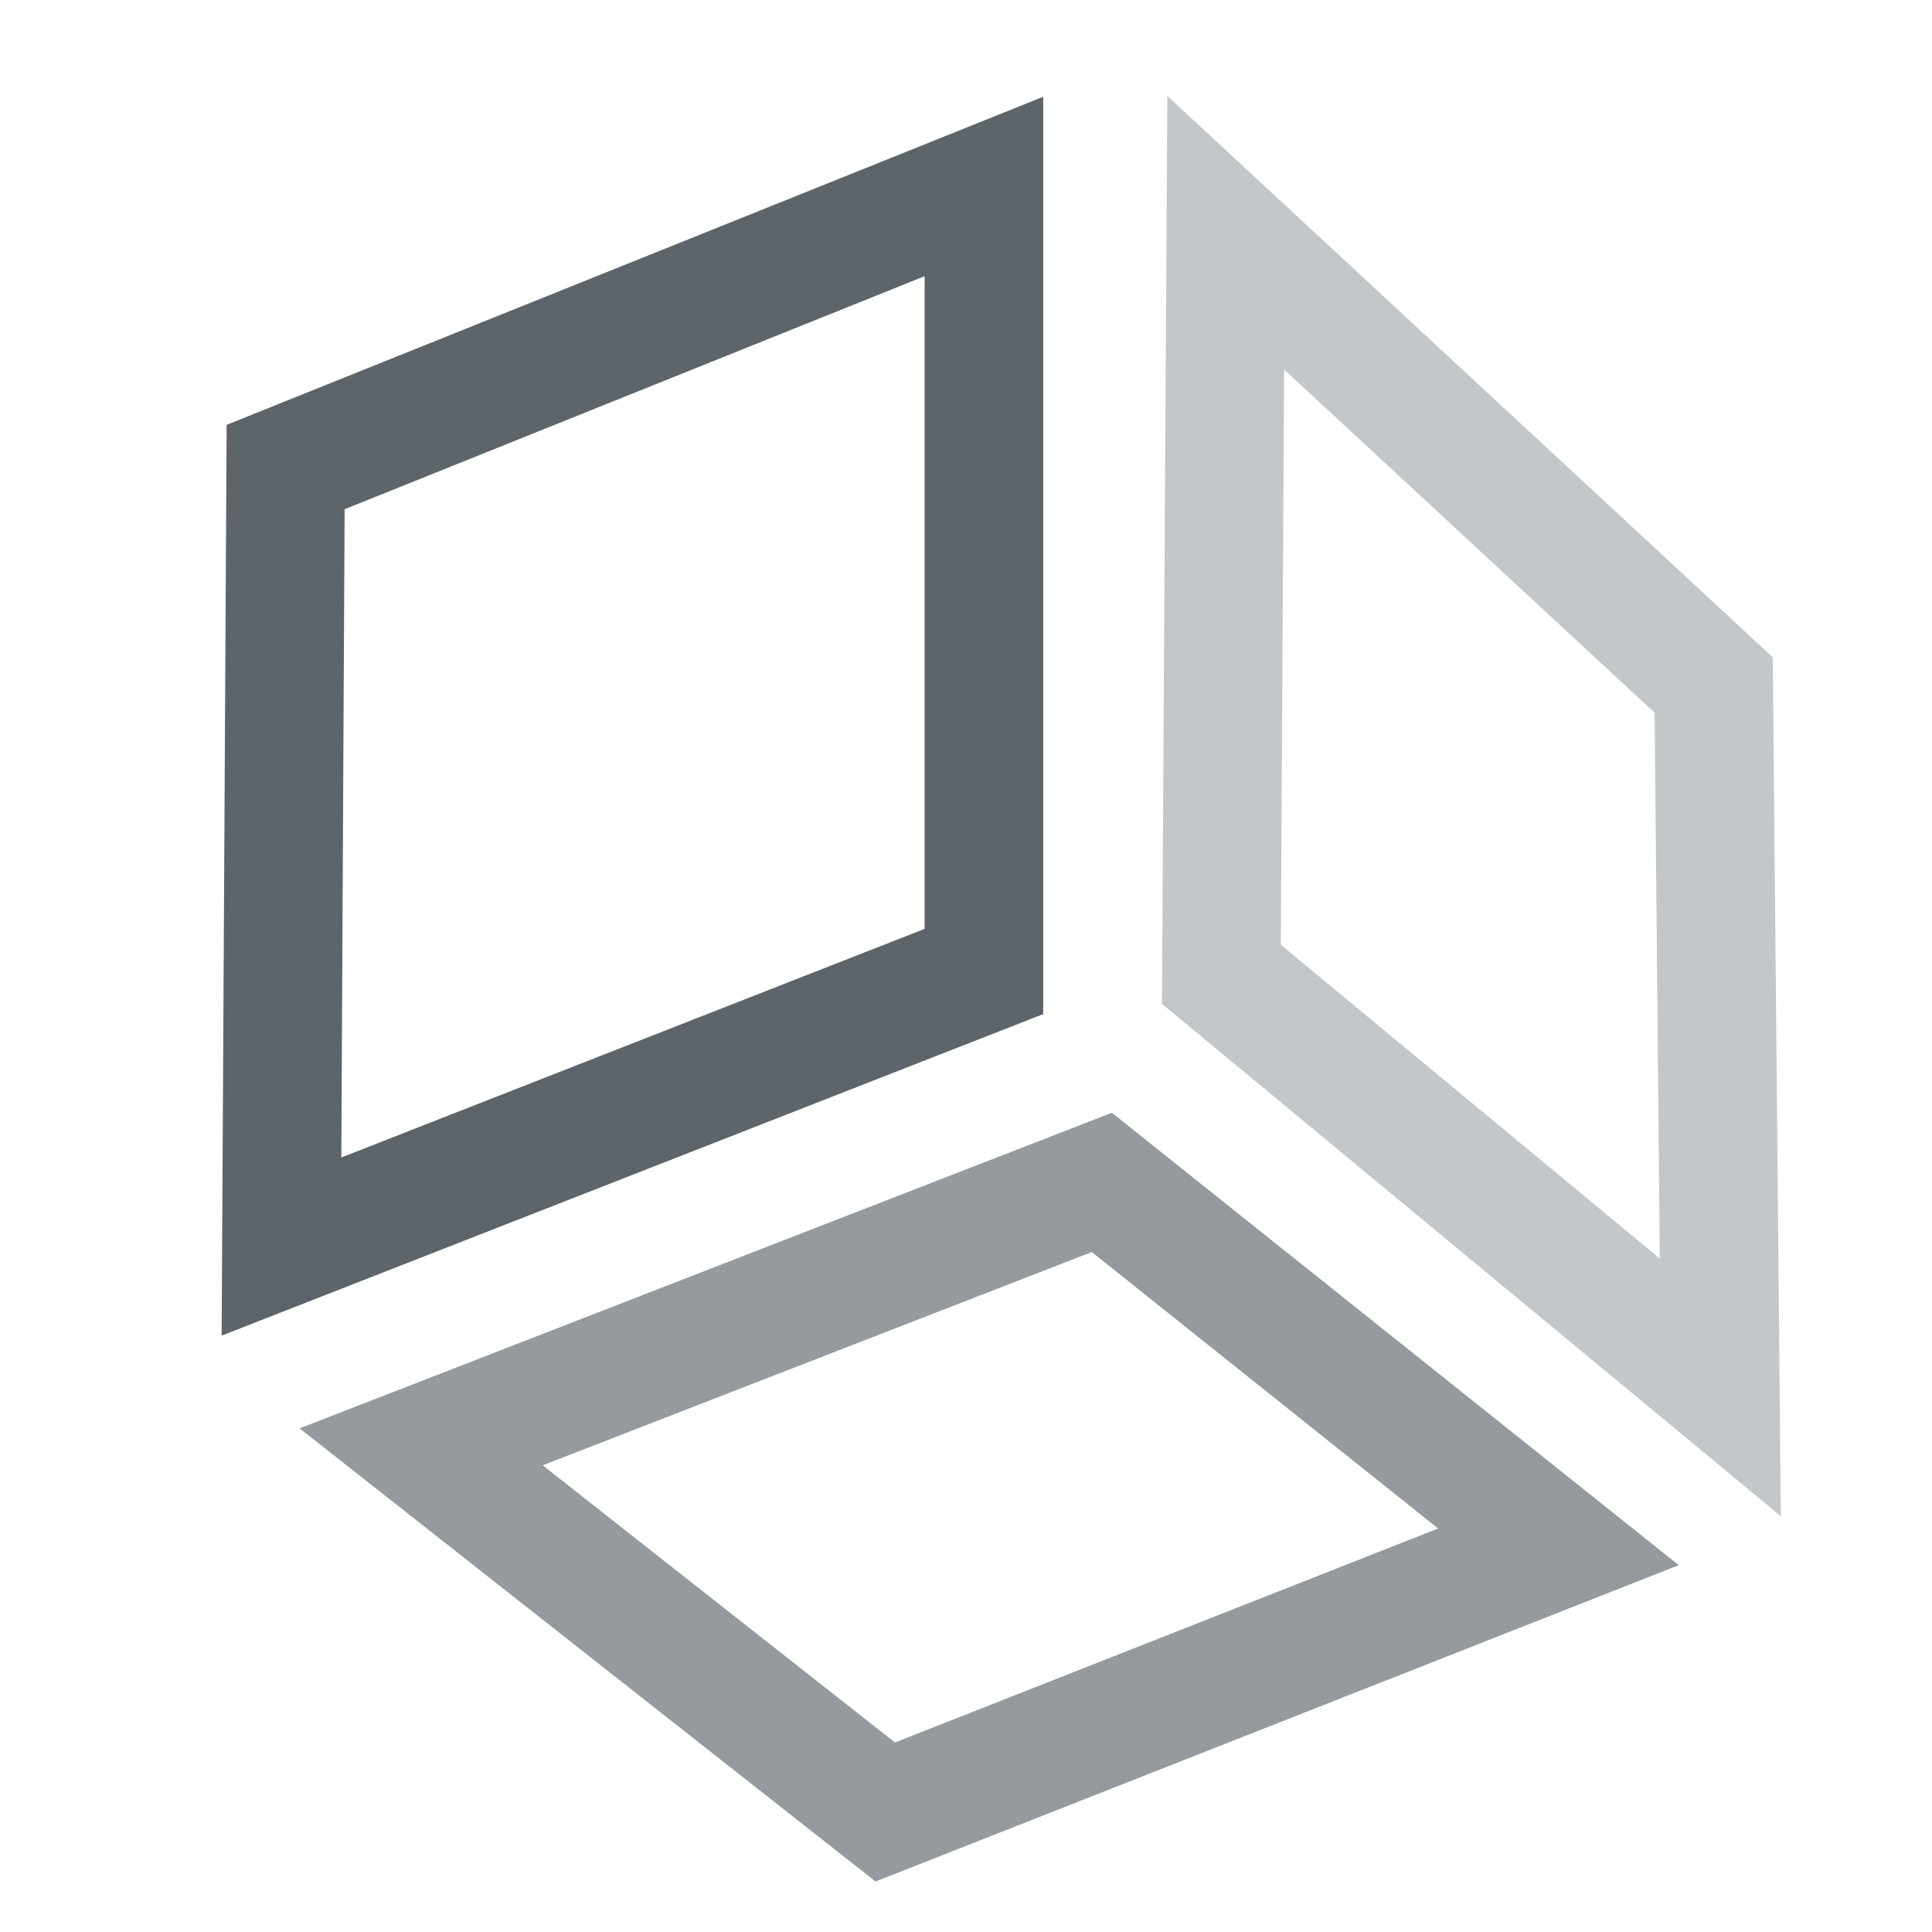 <svg width="16" height="16" version="1.1" xmlns="http://www.w3.org/2000/svg">
 <path transform="matrix(.667 0 0 .692 -272 -429.81)" d="m420.75 622.27-10.14 3.927-0.062 10.9 10.201-3.848v-10.979zm-1.474 2.148v7.811l-7.242 2.736 0.041-7.758 7.201-2.789z" fill="#5d656b"/>
 <path transform="matrix(.667 0 0 .692 -272 -429.81)" d="m421.6 634.43-10.084 3.777 7.151 5.423 9.973-3.786-7.04-5.415zm-0.249 1.666 4.301 3.309-6.744 2.561-4.374-3.317 6.817-2.552z" fill="#5d656b" opacity=".65"/>
 <path transform="matrix(.667 0 0 .692 -272 -429.81)" d="m422.29 622.26-0.067 10.866 7.684 6.132-0.1-10.279-7.518-6.719zm1.45 3.275 4.6 4.107 0.064 6.532-4.705-3.755 0.041-6.885z" fill="#5d656b" opacity=".36"/>
</svg>
